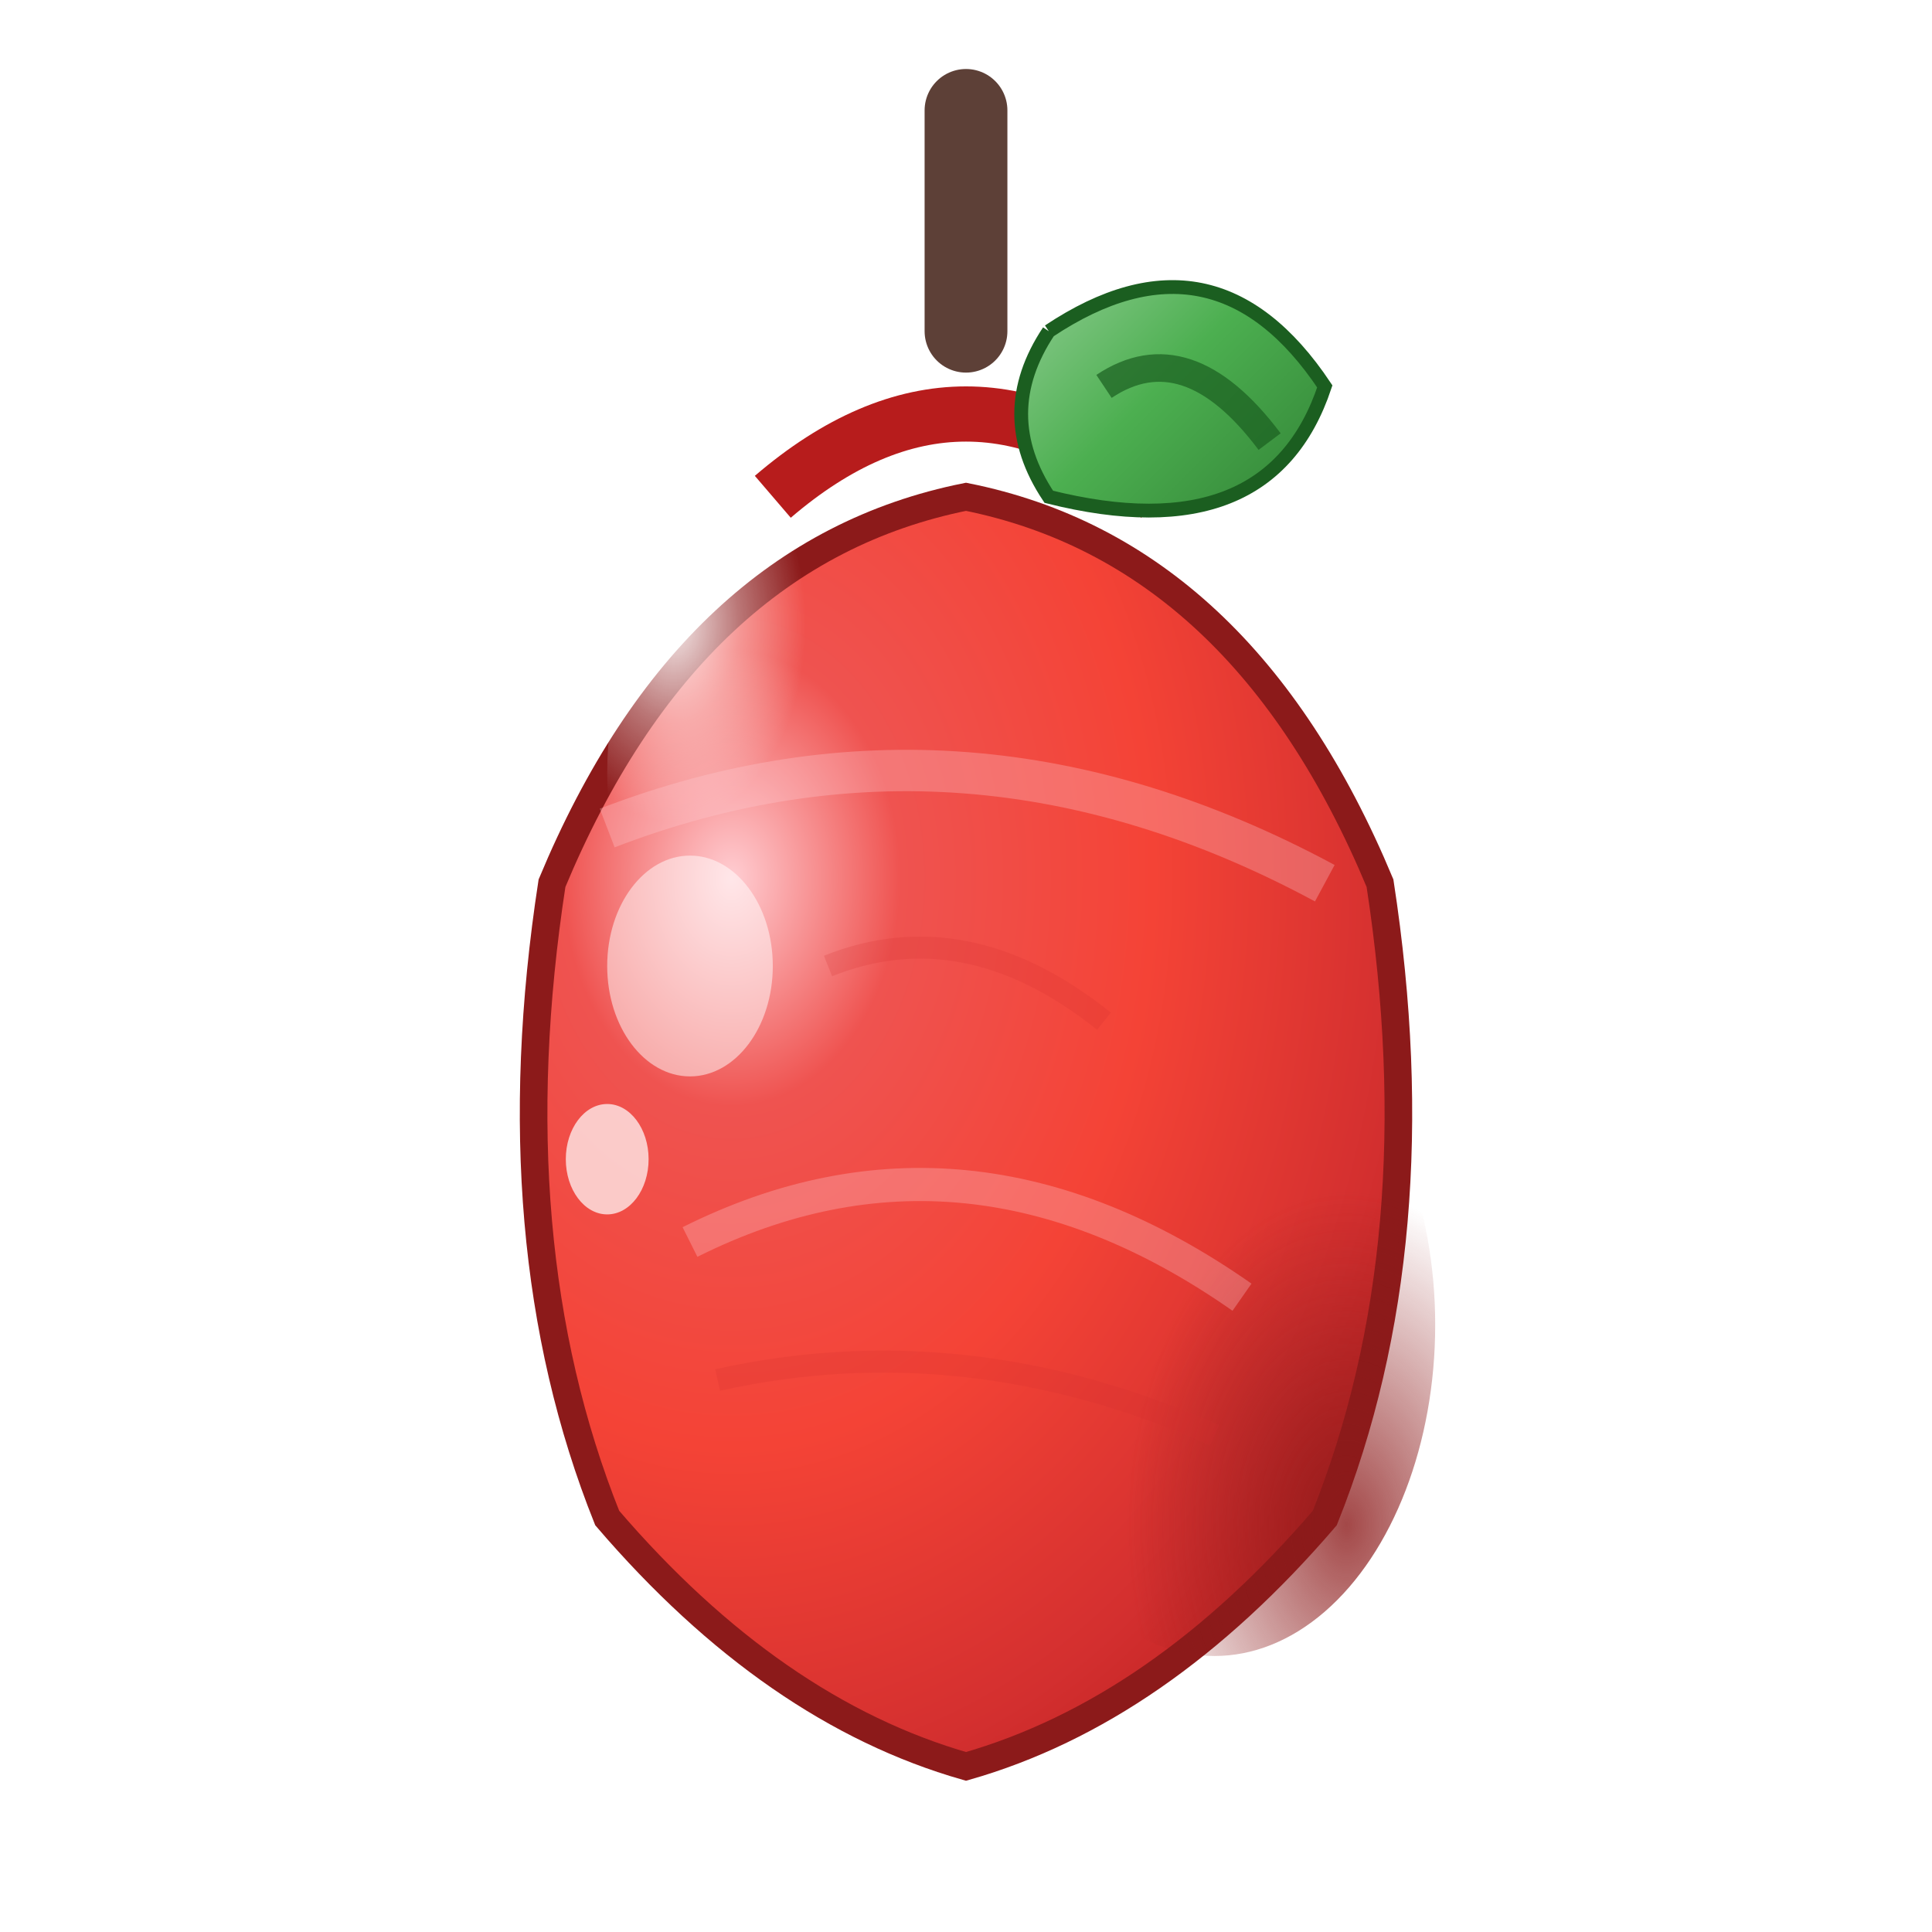 <svg width="70" height="70" viewBox="0 0 70 70" xmlns="http://www.w3.org/2000/svg">
  <defs>
    <!-- 苹果主体渐变 -->
    <radialGradient id="appleGradient" cx="0.25" cy="0.3" r="0.9">
      <stop offset="0%" stop-color="#FFCDD2"/>
      <stop offset="20%" stop-color="#EF5350"/>
      <stop offset="50%" stop-color="#F44336"/>
      <stop offset="80%" stop-color="#D32F2F"/>
      <stop offset="100%" stop-color="#B71C1C"/>
    </radialGradient>
    
    <!-- 高光渐变 -->
    <radialGradient id="appleHighlight" cx="0.2" cy="0.2" r="0.4">
      <stop offset="0%" stop-color="#FFFFFF" stop-opacity="0.9"/>
      <stop offset="50%" stop-color="#FFFFFF" stop-opacity="0.4"/>
      <stop offset="100%" stop-color="#FFFFFF" stop-opacity="0"/>
    </radialGradient>
    
    <!-- 阴影渐变 -->
    <radialGradient id="appleShadow" cx="0.8" cy="0.8" r="0.5">
      <stop offset="0%" stop-color="#8C1A1A" stop-opacity="0.8"/>
      <stop offset="100%" stop-color="#8C1A1A" stop-opacity="0"/>
    </radialGradient>
    
    <!-- 叶子渐变 -->
    <linearGradient id="leafGradient" x1="0" y1="0" x2="1" y2="1">
      <stop offset="0%" stop-color="#A5D6A7"/>
      <stop offset="50%" stop-color="#4CAF50"/>
      <stop offset="100%" stop-color="#2E7D32"/>
    </linearGradient>
    
    <!-- 阴影滤镜 -->
    <filter id="dropShadow" x="-50%" y="-50%" width="200%" height="200%">
      <feDropShadow dx="2" dy="3" stdDeviation="2.5" flood-color="#000000" flood-opacity="0.35"/>
    </filter>
  </defs>
  
  <!-- 苹果主体 -->
  <path d="M35 18 Q45 20 50 32 Q52 45 48 55 Q42 62 35 64 Q28 62 22 55 Q18 45 20 32 Q25 20 35 18 Z" 
        fill="url(#appleGradient)" 
        stroke="#8C1A1A" 
        stroke-width="1"
        filter="url(#dropShadow)"/>
  
  <!-- 苹果顶部凹陷 -->
  <path d="M28 18 Q35 12 42 18" 
        stroke="#B71C1C" 
        stroke-width="2" 
        fill="none"/>
  
  <!-- 苹果阴影部分 -->
  <ellipse cx="44" cy="48" rx="8" ry="12" fill="url(#appleShadow)"/>
  
  <!-- 主高光 -->
  <ellipse cx="28" cy="28" rx="6" ry="9" fill="url(#appleHighlight)"/>
  
  <!-- 次高光 -->
  <ellipse cx="25" cy="35" rx="3" ry="4" fill="#FFFFFF" opacity="0.5"/>
  
  <!-- 小高光点 -->
  <ellipse cx="22" cy="42" rx="1.5" ry="2" fill="#FFFFFF" opacity="0.7"/>
  
  <!-- 苹果柄 -->
  <path d="M35 12 Q35 8 35 4" 
        stroke="#5D4037" 
        stroke-width="3" 
        fill="none" 
        stroke-linecap="round"
        filter="url(#dropShadow)"/>
  
  <!-- 叶子 -->
  <path d="M38 12 Q44 8 48 14 Q46 20 38 18 Q36 15 38 12" 
        fill="url(#leafGradient)"
        stroke="#1B5E20"
        stroke-width="0.5"
        filter="url(#dropShadow)"/>
  
  <!-- 叶子纹理 -->
  <path d="M40 14 Q43 12 46 16" 
        stroke="#1B5E20" 
        stroke-width="1" 
        fill="none" 
        opacity="0.7"/>
  
  <!-- 苹果表面光泽线 -->
  <g opacity="0.3">
    <path d="M22 30 Q35 25 48 32" 
          stroke="#FFCDD2" 
          stroke-width="1.5" 
          fill="none"/>
    <path d="M25 45 Q35 40 45 47" 
          stroke="#FFCDD2" 
          stroke-width="1.2" 
          fill="none"/>
  </g>
  
  <!-- 苹果表面细节纹理 -->
  <g opacity="0.2">
    <path d="M30 35 Q35 33 40 37" 
          stroke="#D32F2F" 
          stroke-width="0.8" 
          fill="none"/>
    <path d="M26 50 Q35 48 44 52" 
          stroke="#D32F2F" 
          stroke-width="0.8" 
          fill="none"/>
  </g>
</svg>